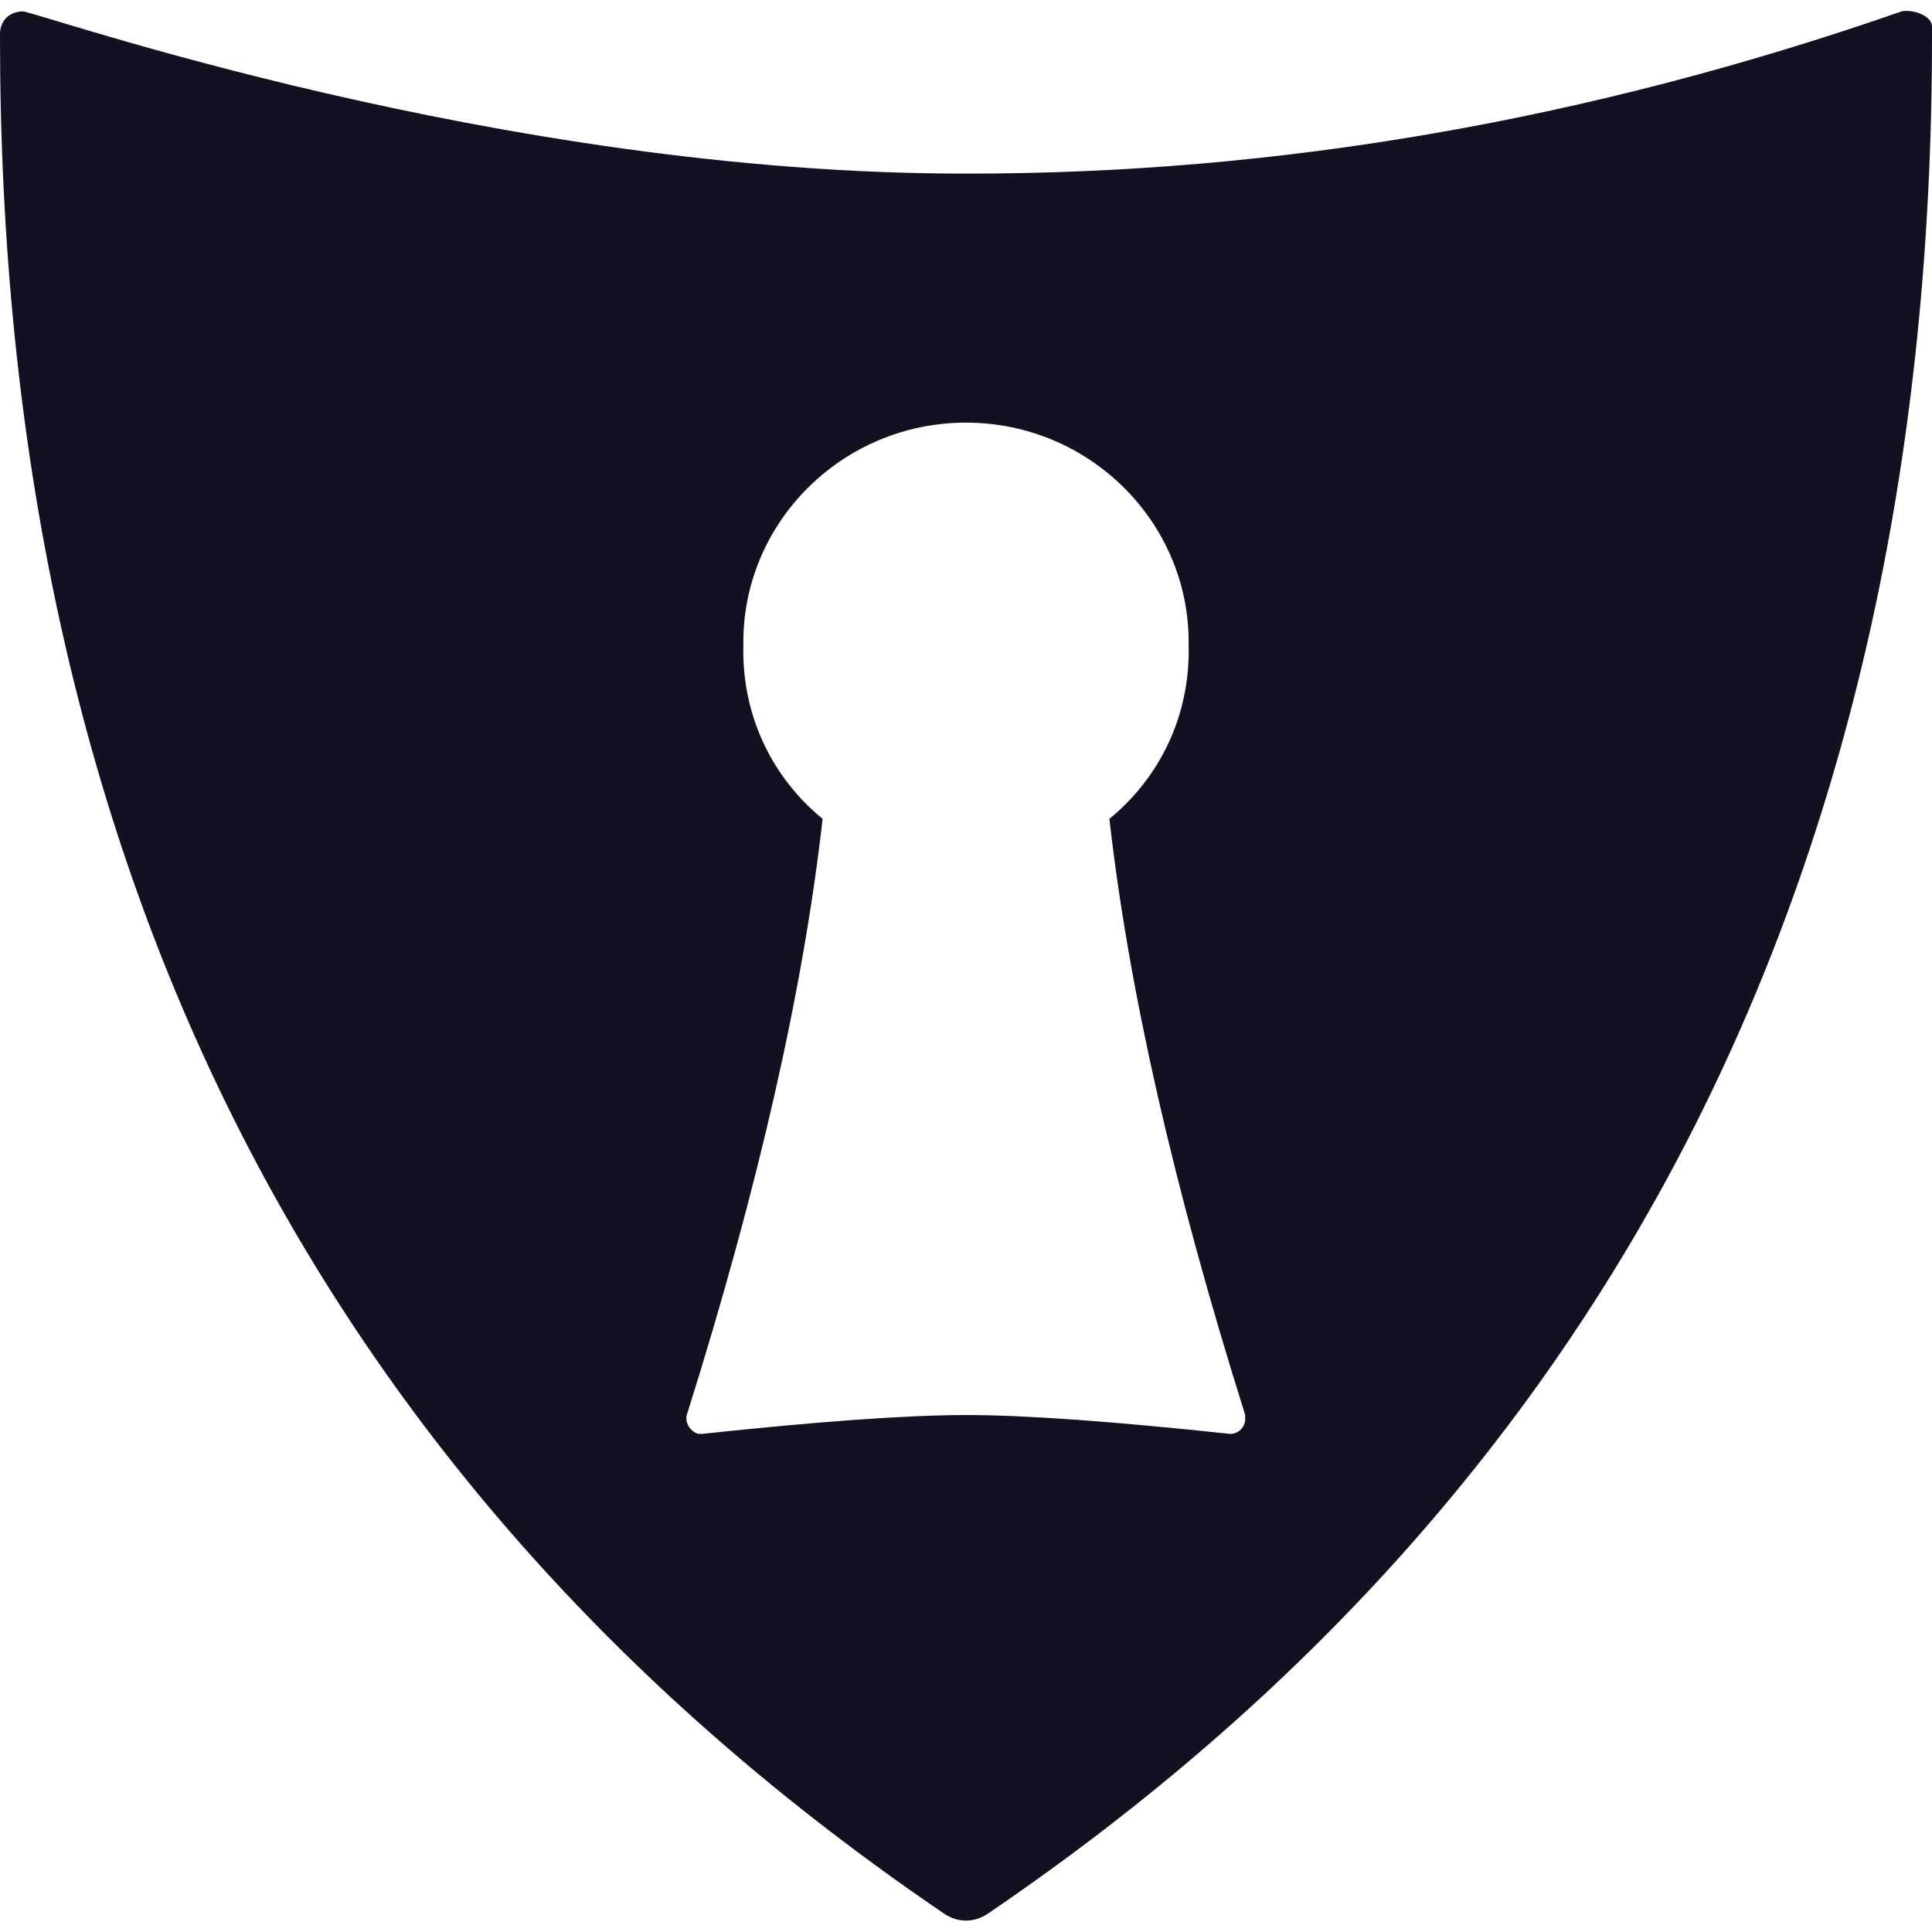 <?xml version="1.0" encoding="UTF-8"?>
<svg width="512px" height="512px" viewBox="0 0 512 512" version="1.1" xmlns="http://www.w3.org/2000/svg" xmlns:xlink="http://www.w3.org/1999/xlink">
    <!-- Generator: Sketch 52.5 (67469) - http://www.bohemiancoding.com/sketch -->
    <title>shield/icon-mask</title>
    <desc>Created with Sketch.</desc>
    <g id="shield/icon-mask" stroke="none" stroke-width="1" fill="none" fill-rule="evenodd">
        <g id="Shield-Dark" transform="translate(0, 3)" fill="#111122">
            <path d="M262,504 C258.233,506.644 253.767,506.644 250,504 C83.457,390.672 8.24564807e-06,224.886 0,7 L0,6 C0,2.87 2,0.183 6,5.58997293e-14 C10,0.183 131.985,43.173 256,43 C338.677,43.115 421.343,28.782 504,5.58997293e-14 C506.998,-0.596 512,1.183 512,4 L512,7 C512,224.886 428.543,390.672 262,504 Z M197,168 C196.537,186.841 204.831,203.244 218,214 C212.916,259.067 201.021,311.616 182,372 C181.524,373.913 182.697,376.157 185,377 C185.191,376.938 185.593,377 186,377 C217.149,373.667 240.512,372 256,372 C271.624,372 294.929,373.667 326,377 C328.21,377 330,375.209 330,373 C330,372.595 329.938,372.192 330,372 C310.98,311.616 299.085,259.067 294,214 C307.17,203.244 315.464,186.841 315,168 C315.464,135.639 288.841,109 256,109 C223.16,109 196.537,135.639 197,168 Z" id="Shape"></path>
        </g>
    </g>
</svg>